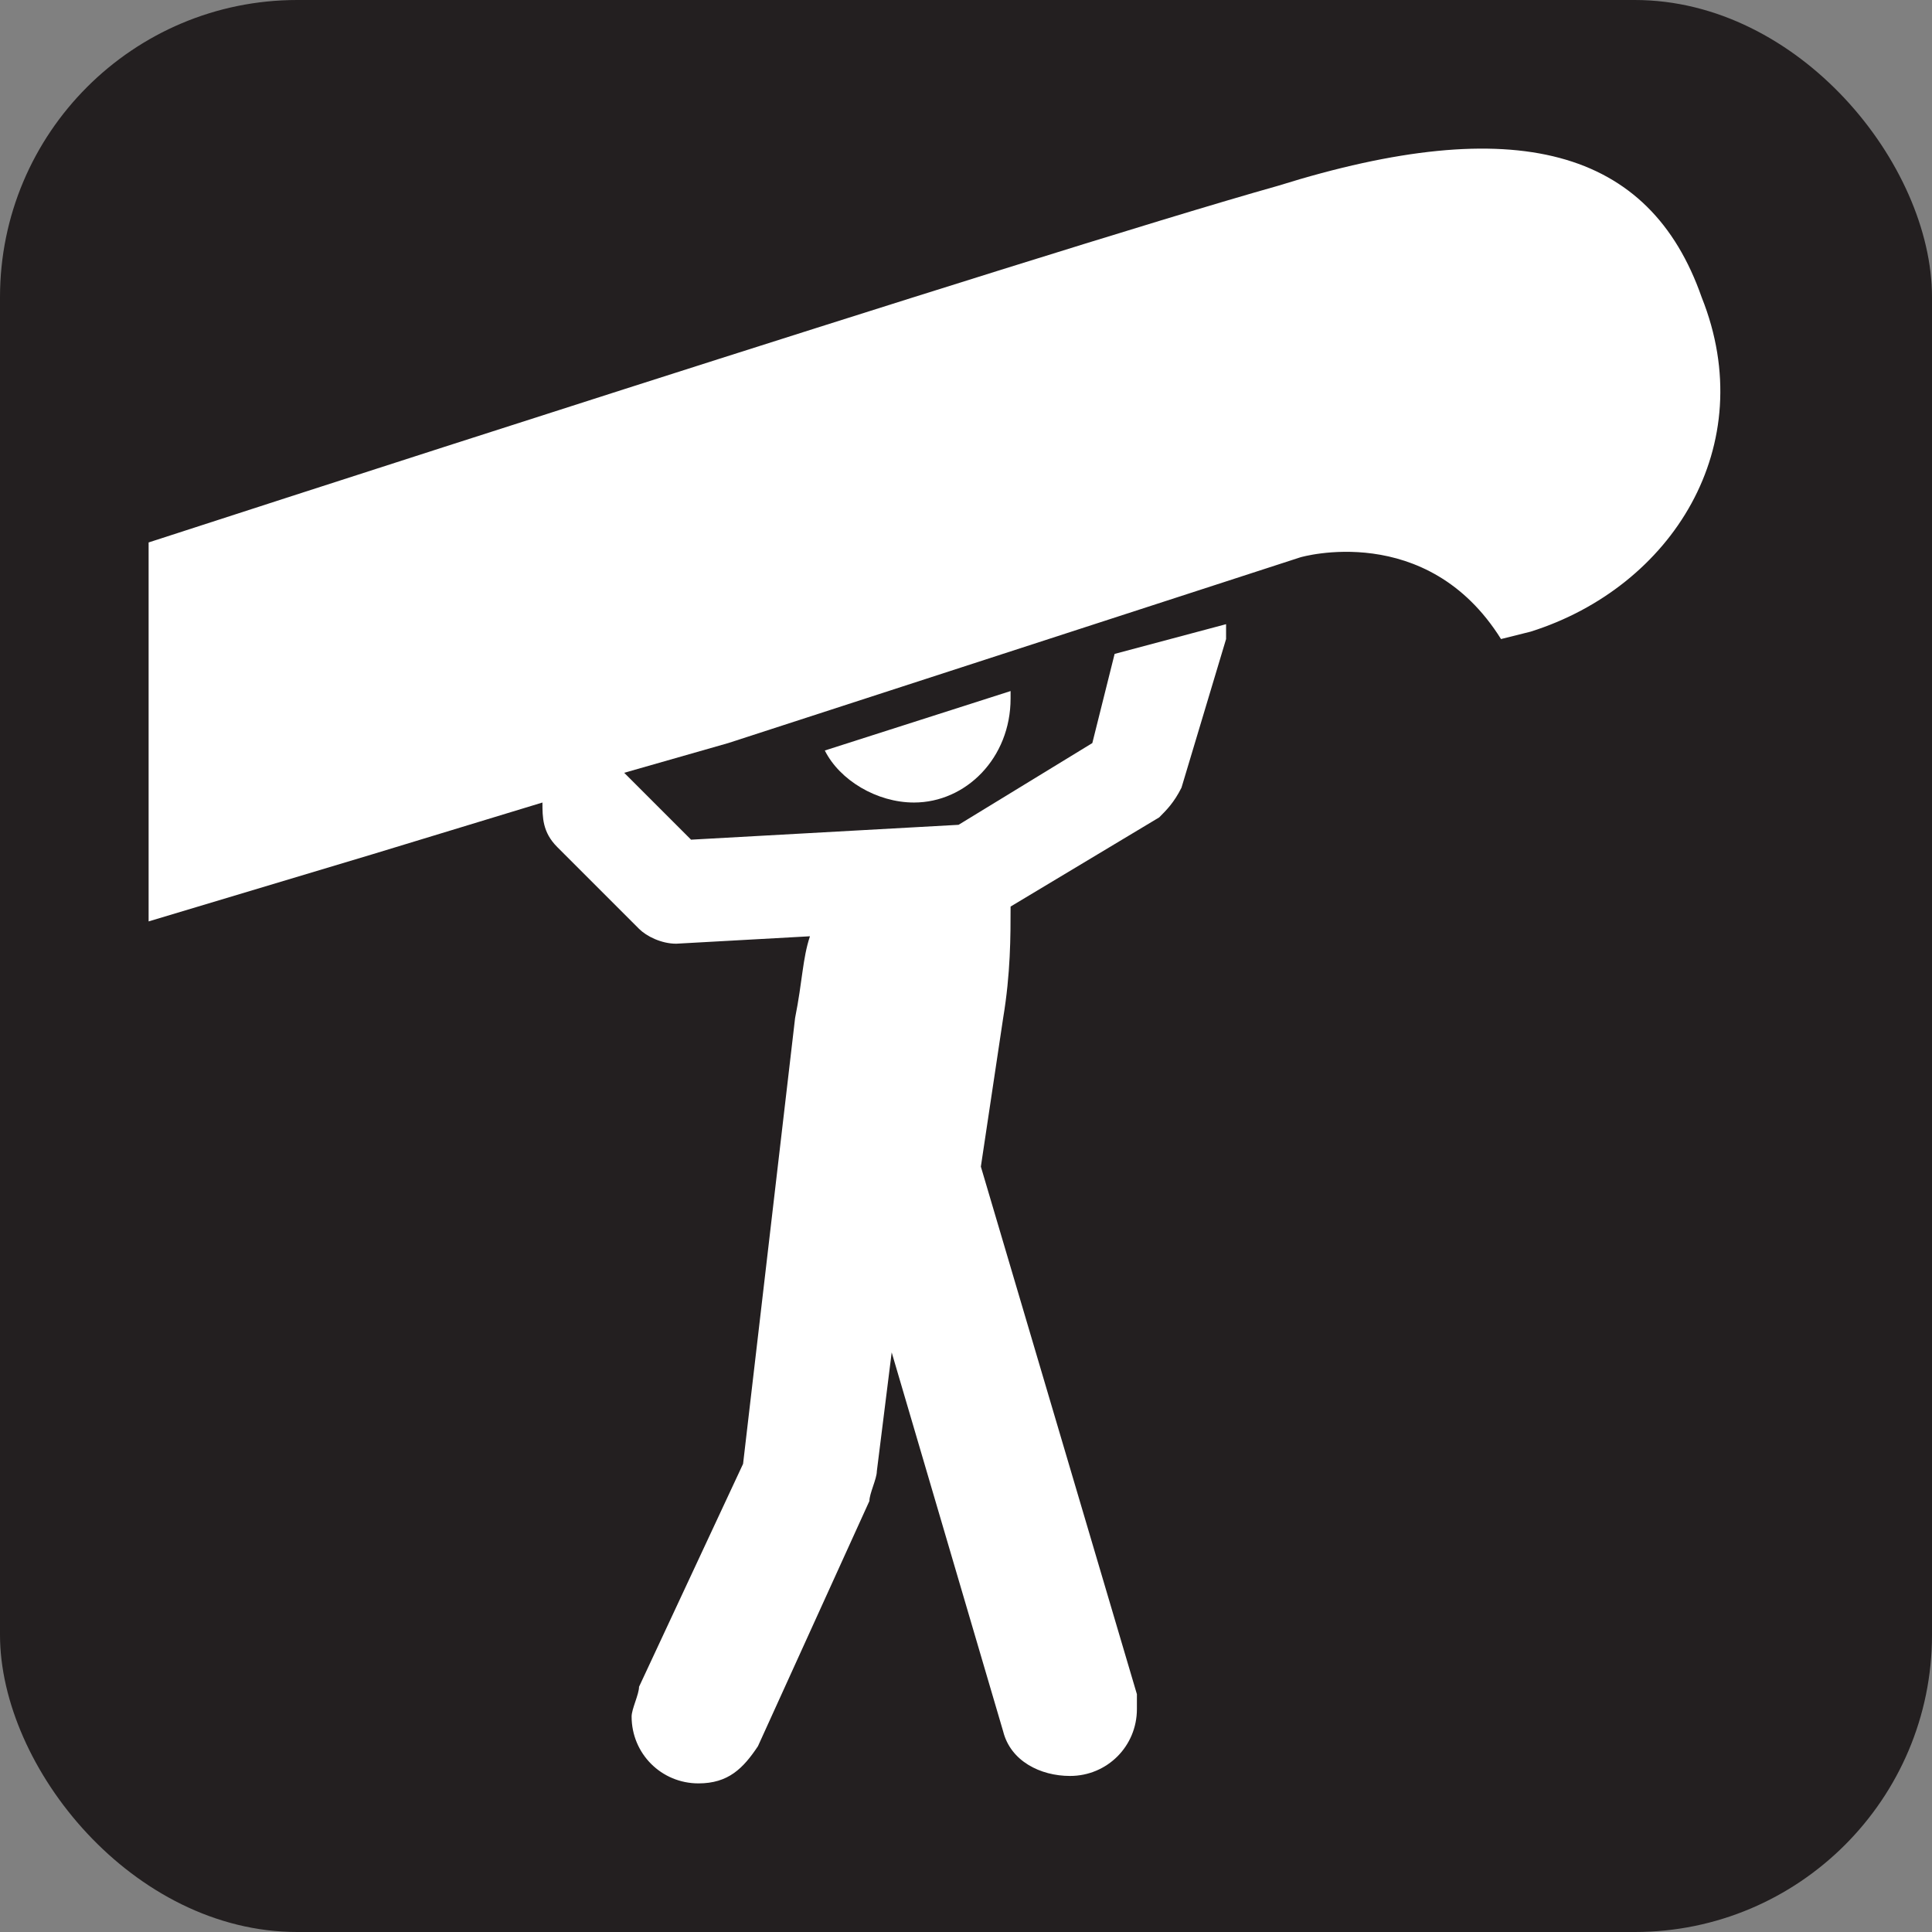 <svg xmlns="http://www.w3.org/2000/svg" viewBox="0 0 26 26" height="26" width="26"><rect x="0" y="0" width="26" height="26" fill="#808080" stroke="none"/><title>canoe-portaging-white-22.svg</title><rect fill="none" x="0" y="0" width="26" height="26"></rect><rect x="0" y="0" width="26" height="26" rx="4" ry="4" fill="#231f20"></rect><path fill="#ffffff" transform="translate(2 2)" d="M20.9,2c-0.7-2-2.5-2.5-5.7-1.5C12,1.4,0,5.3,0,5.3l0,5.1l3-0.9l2.3-0.7c0,0.2,0,0.4,0.2,0.6l1.1,1.1
	c0.1,0.1,0.3,0.2,0.5,0.2c0,0,0,0,0,0l1.8-0.1c-0.1,0.3-0.1,0.6-0.2,1.1L8,17.7l-1.4,3c0,0.1-0.1,0.3-0.1,0.4c0,0.5,0.4,0.9,0.9,0.9
	c0.4,0,0.6-0.2,0.8-0.5l1.5-3.3c0-0.1,0.1-0.3,0.1-0.4l0.2-1.6l1.5,5.1c0.1,0.4,0.5,0.6,0.9,0.6c0.5,0,0.9-0.4,0.9-0.9
	c0-0.1,0-0.1,0-0.2l-2.1-7.1l0.3-2c0.1-0.6,0.1-1.1,0.1-1.5L13.6,9c0.1-0.1,0.2-0.2,0.3-0.4l0.6-2c0-0.1,0-0.2,0-0.2L13,6.8L12.7,8
	l-1.8,1.1L7.3,9.3L6.8,8.8l0,0L6.4,8.4L7.8,8l7.7-2.5c0,0,1.7-0.5,2.7,1.1l0.4-0.1C20.5,5.9,21.7,4,20.9,2z"></path><path fill="#ffffff" transform="translate(2 2)" d="M10.3,8.8c0.7,0,1.3-0.6,1.3-1.4c0,0,0-0.1,0-0.1L9.1,8.1C9.3,8.5,9.8,8.8,10.3,8.8z"></path></svg>